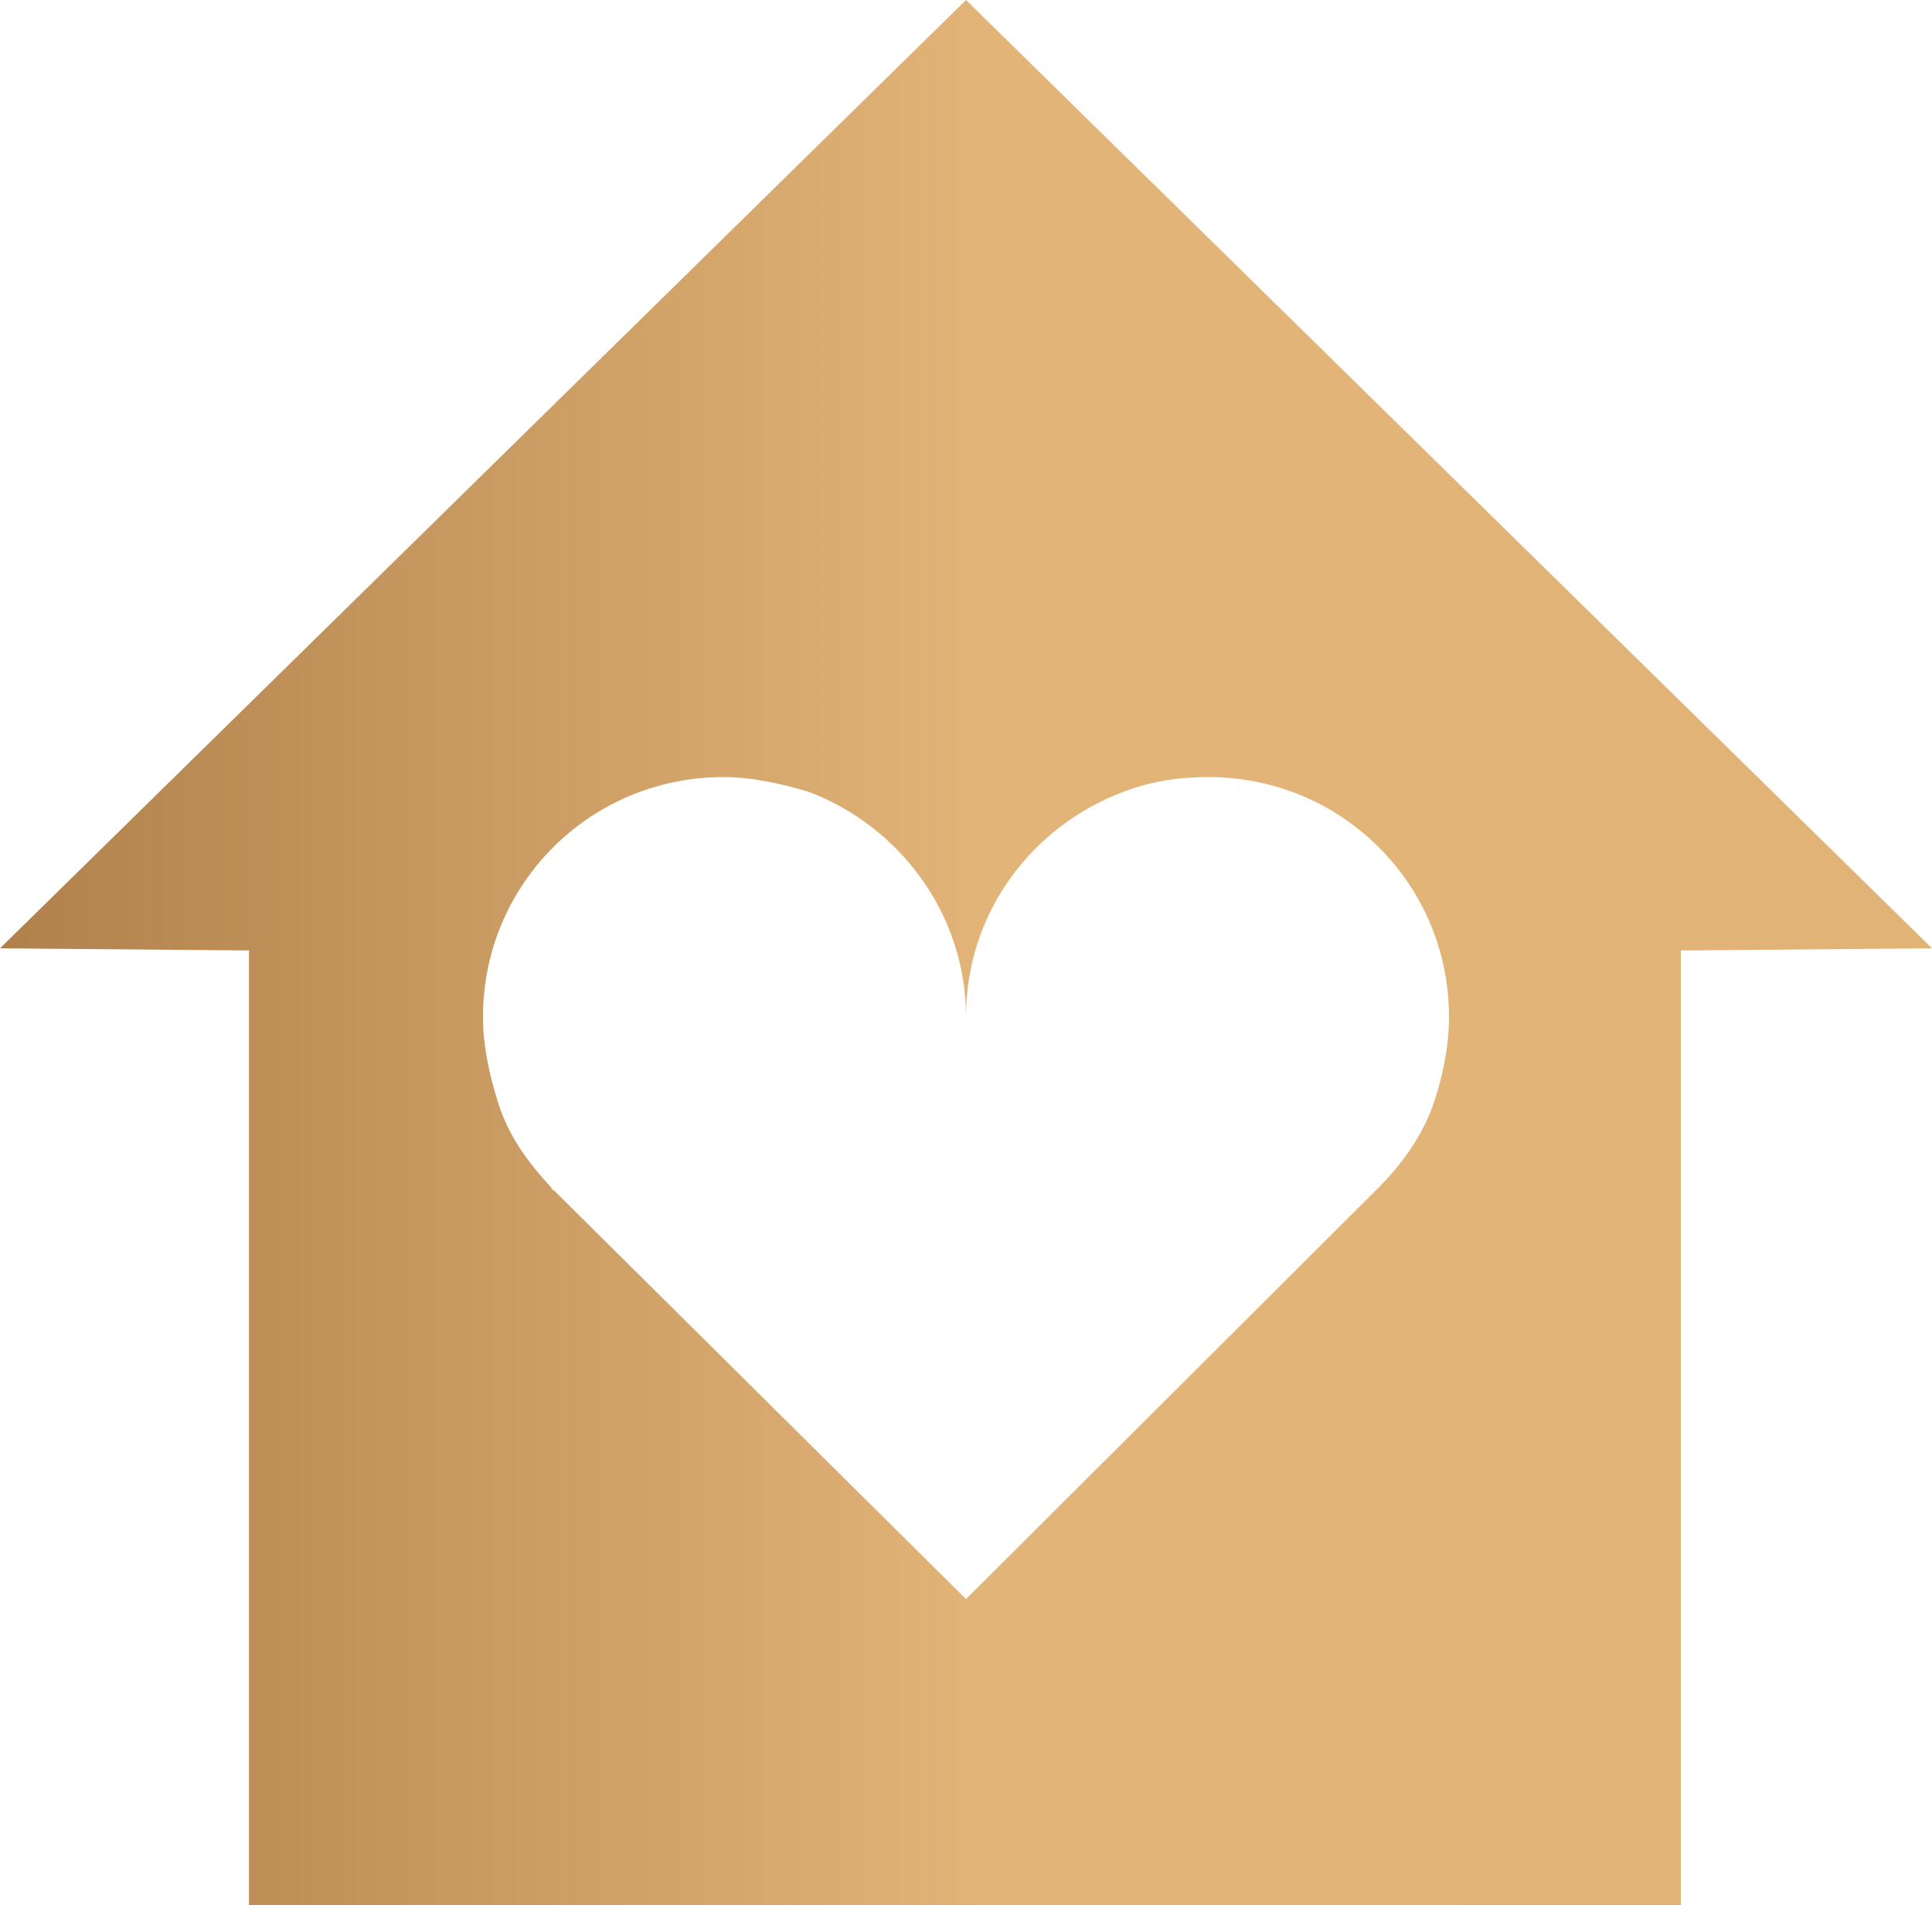 <svg width="72" height="71" viewBox="0 0 72 71" fill="none" xmlns="http://www.w3.org/2000/svg">
<g clip-path="url(#clip0_16_204)">
<path d="M36 0L0 35.34L9.28 35.42V71H62.64V35.42L72 35.34L36 0ZM53.44 41.084C53.04 42.281 52.24 43.398 51.36 44.275L36 59.592L20.88 44.594L20.8 44.515L20.64 44.355C20.56 44.355 20.56 44.275 20.56 44.275C19.68 43.318 18.96 42.361 18.56 41.084C18.24 40.047 18 39.01 18 37.893C18 32.947 22 28.958 26.96 28.958C28 28.958 29.12 29.198 30.16 29.517C33.52 30.793 36 34.064 36 37.893C36 33.984 38.48 30.793 41.84 29.517C42.88 29.118 43.92 28.958 45.04 28.958C50 28.958 54 32.947 54 37.893C54 39.01 53.76 40.127 53.44 41.084Z" fill="url(#paint0_linear_16_204)"/>
</g>
<defs>
<linearGradient id="paint0_linear_16_204" x1="0" y1="35.495" x2="72" y2="35.495" gradientUnits="userSpaceOnUse">
<stop stop-color="#B0814B"/>
<stop offset="0.51" stop-color="#E3B478"/>
<stop offset="1" stop-color="#E2B377"/>
</linearGradient>
<clipPath id="clip0_16_204">
<rect width="72" height="71" fill="white"/>
</clipPath>
</defs>
</svg>

